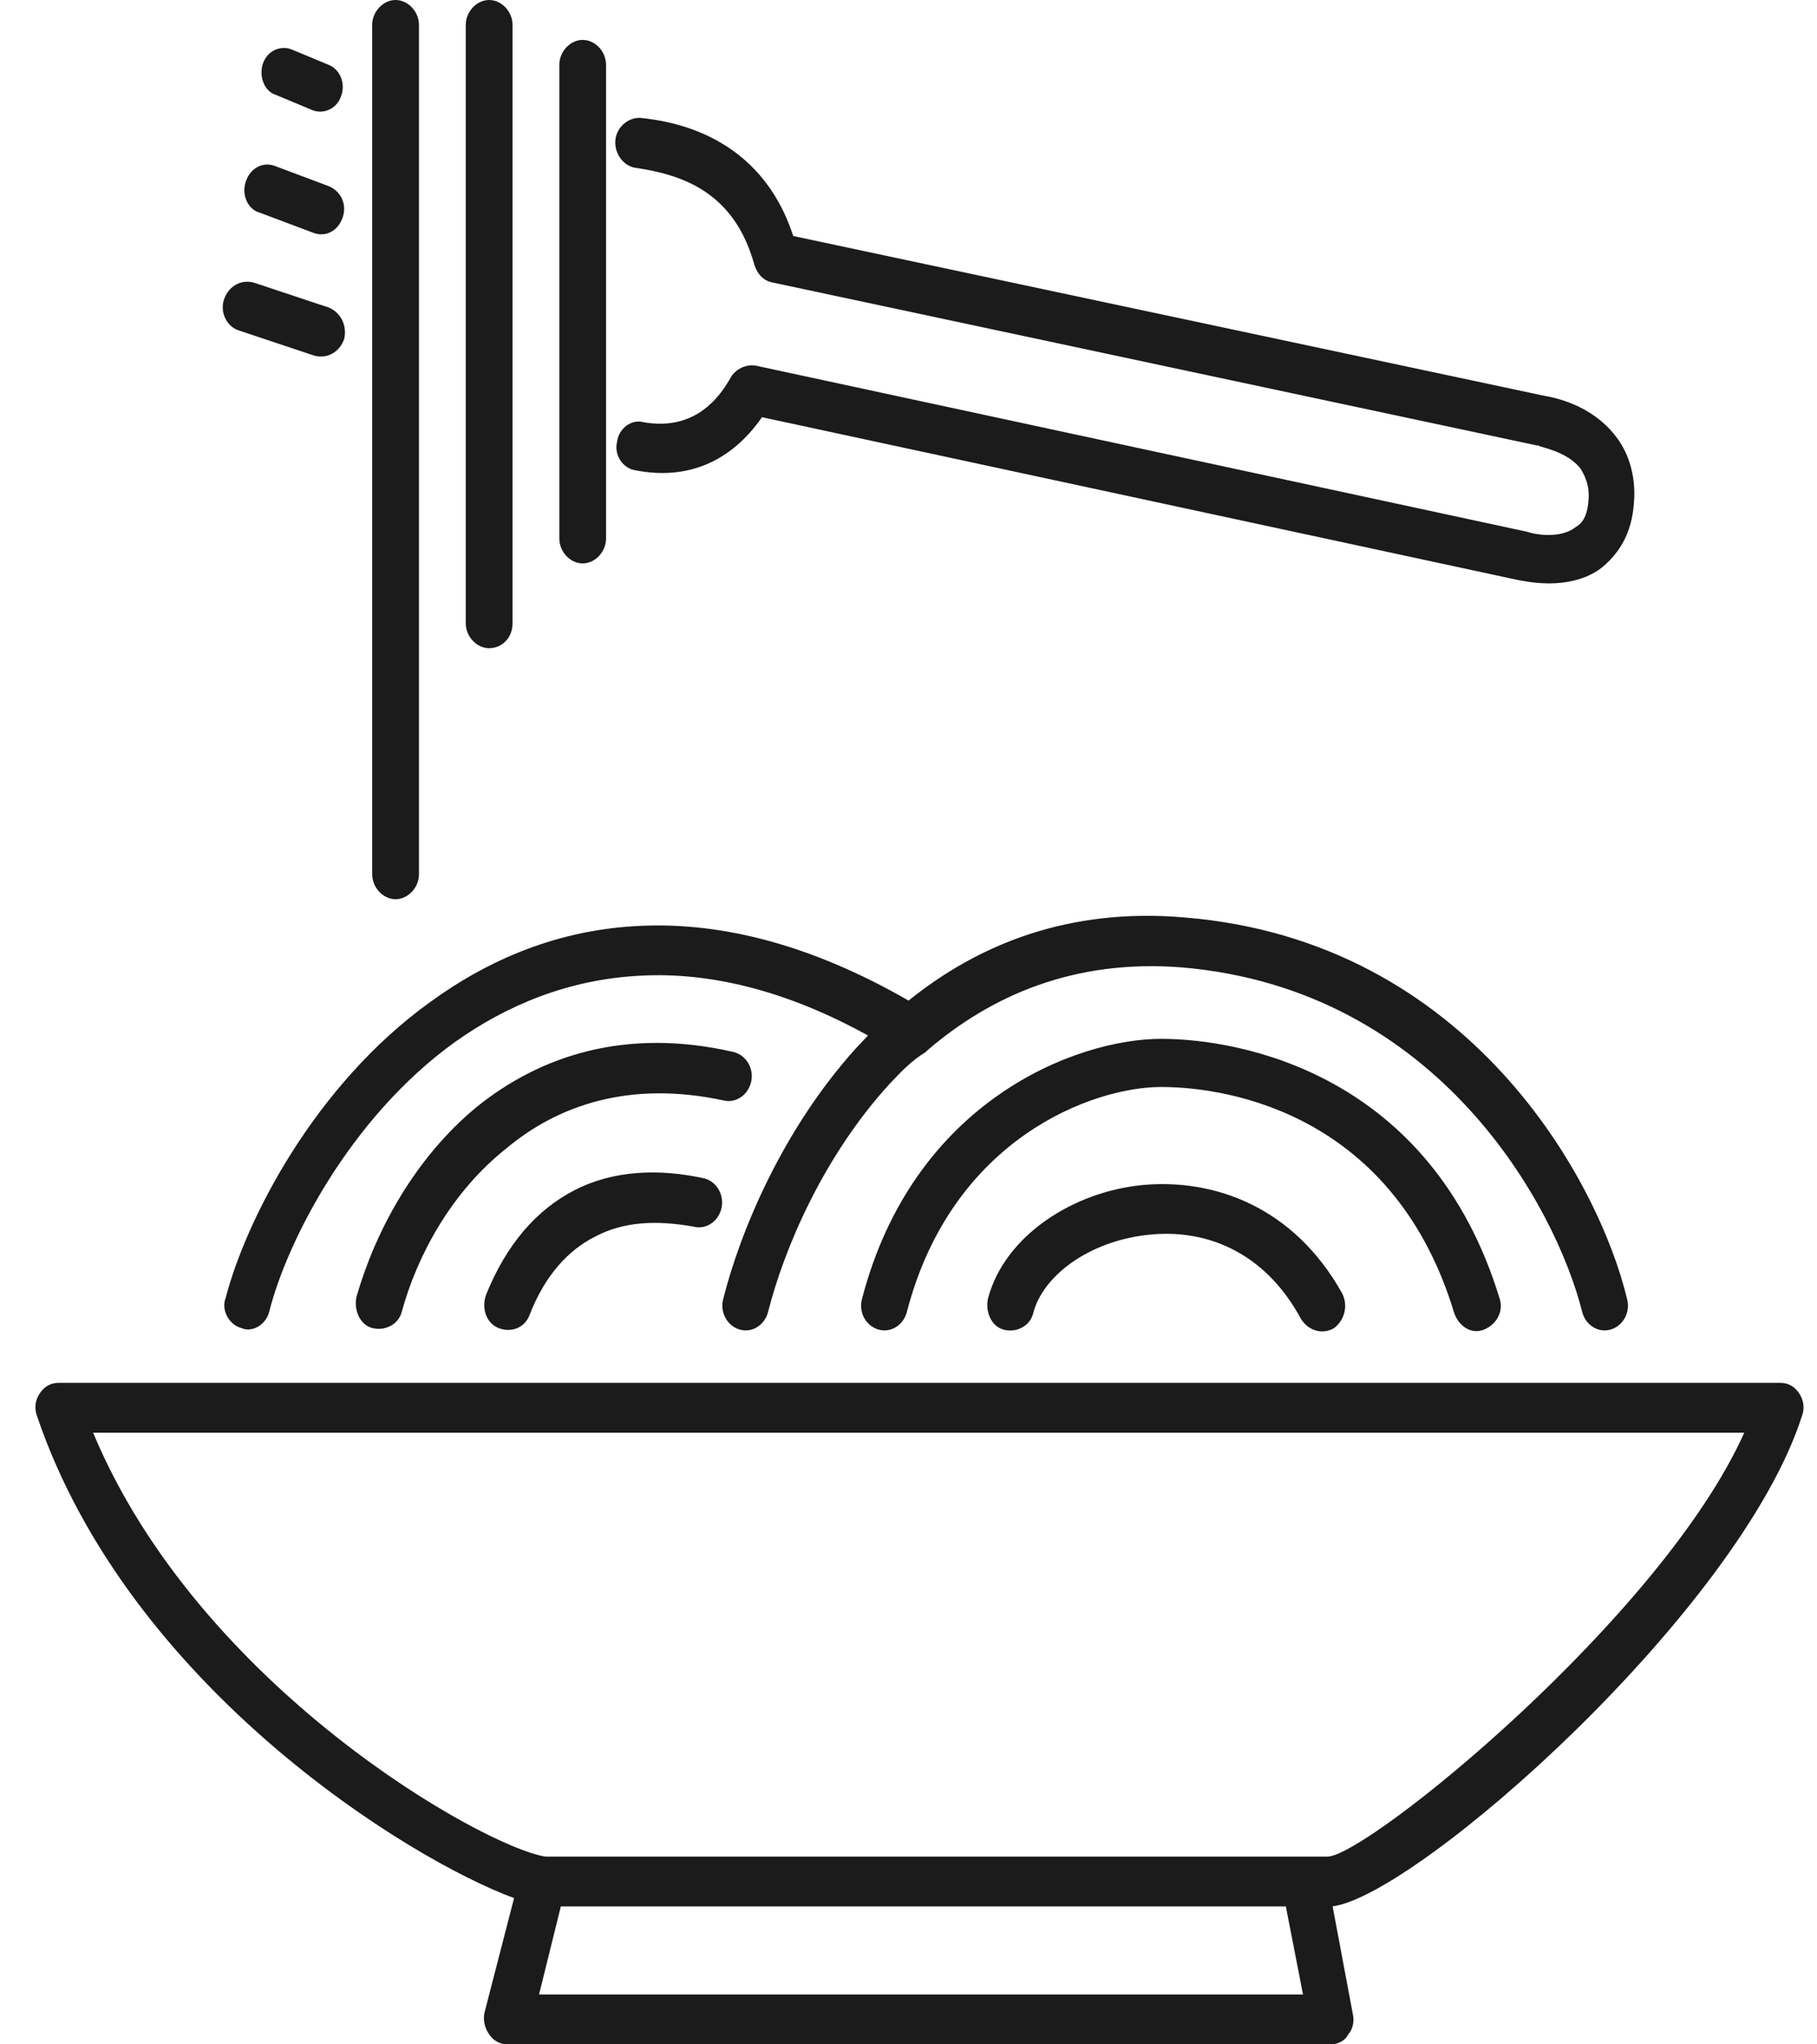 <svg width="24" height="27" viewBox="0 0 24 27" fill="none" xmlns="http://www.w3.org/2000/svg">
<path d="M17.581 27H6.708C6.605 27 6.523 26.956 6.461 26.868C6.399 26.78 6.379 26.671 6.399 26.583L6.79 25.068C5.411 24.563 1.704 22.28 0.489 18.702C0.448 18.593 0.468 18.483 0.53 18.395C0.592 18.307 0.674 18.263 0.777 18.263H23.512C23.616 18.263 23.698 18.307 23.76 18.395C23.821 18.483 23.842 18.593 23.801 18.702C22.977 21.271 18.735 25.024 17.602 25.178L17.87 26.605C17.89 26.693 17.87 26.802 17.808 26.868C17.767 26.956 17.664 27 17.581 27ZM7.12 26.341H17.211L16.984 25.178H7.408L7.12 26.341ZM17.54 24.52C18.076 24.498 21.947 21.358 23.039 18.922H1.23C2.63 22.28 6.379 24.388 7.202 24.52H17.54ZM5.225 11.876C5.061 11.876 4.916 11.722 4.916 11.546V0.329C4.916 0.154 5.061 0 5.225 0C5.39 0 5.534 0.154 5.534 0.329V11.546C5.534 11.722 5.39 11.876 5.225 11.876ZM6.461 8.561C6.296 8.561 6.152 8.407 6.152 8.232V0.329C6.152 0.154 6.296 0 6.461 0C6.626 0 6.77 0.154 6.77 0.329V8.232C6.77 8.429 6.626 8.561 6.461 8.561ZM20.465 7.705C20.238 7.705 20.073 7.661 20.053 7.661L10.065 5.51C9.653 6.102 9.076 6.344 8.397 6.212C8.232 6.19 8.108 6.015 8.15 5.839C8.17 5.663 8.335 5.532 8.5 5.576C8.994 5.663 9.385 5.466 9.653 4.983C9.715 4.873 9.859 4.807 9.982 4.829L20.176 7.024C20.3 7.068 20.629 7.112 20.815 6.959C20.856 6.937 20.959 6.871 20.98 6.629C21 6.454 20.959 6.322 20.877 6.19C20.691 5.949 20.32 5.905 20.32 5.883H20.3L10.209 3.732C10.085 3.71 10.003 3.622 9.962 3.49C9.694 2.524 8.994 2.305 8.397 2.217C8.232 2.195 8.108 2.02 8.129 1.844C8.15 1.668 8.314 1.537 8.479 1.559C8.87 1.602 10.044 1.778 10.477 3.117L20.382 5.224C20.506 5.246 21.021 5.334 21.35 5.773C21.535 6.015 21.618 6.344 21.577 6.695C21.535 7.134 21.309 7.376 21.144 7.507C20.938 7.661 20.671 7.705 20.465 7.705ZM7.697 7.441C7.532 7.441 7.388 7.288 7.388 7.112V0.856C7.388 0.68 7.532 0.527 7.697 0.527C7.861 0.527 8.005 0.68 8.005 0.856V7.112C8.005 7.288 7.861 7.441 7.697 7.441Z" fill="#1B1B1B"/>
<path d="M3.475 0.834C3.537 0.659 3.722 0.593 3.866 0.659L4.34 0.856C4.504 0.922 4.566 1.119 4.504 1.273C4.443 1.449 4.257 1.515 4.113 1.449L3.639 1.251C3.495 1.207 3.413 1.01 3.475 0.834ZM3.248 2.393C3.31 2.217 3.475 2.129 3.639 2.195L4.34 2.458C4.504 2.524 4.587 2.7 4.525 2.876C4.463 3.051 4.298 3.139 4.134 3.073L3.434 2.81C3.269 2.766 3.186 2.568 3.248 2.393ZM2.96 3.951C3.022 3.776 3.186 3.688 3.351 3.732L4.34 4.061C4.504 4.127 4.587 4.302 4.546 4.478C4.484 4.654 4.319 4.741 4.154 4.698L3.166 4.368C3.001 4.324 2.898 4.127 2.96 3.951ZM11.753 14.312C11.898 14.159 12.042 14.005 12.227 13.895C12.248 13.873 12.248 13.873 12.248 13.873C13.092 13.149 14.184 12.666 15.604 12.776C19.002 13.061 20.547 15.937 20.897 17.32C20.938 17.495 21.103 17.605 21.268 17.561C21.433 17.517 21.535 17.341 21.494 17.166C21.124 15.607 19.414 12.424 15.646 12.117C14.122 11.985 12.927 12.468 12.001 13.215C10.703 12.468 9.529 12.183 8.479 12.227C7.388 12.271 6.461 12.666 5.678 13.237C4.154 14.334 3.248 16.112 2.98 17.144C2.919 17.297 3.022 17.495 3.186 17.539C3.331 17.605 3.516 17.495 3.557 17.32C3.784 16.419 4.607 14.773 6.008 13.763C6.687 13.28 7.511 12.929 8.479 12.885C9.344 12.841 10.353 13.061 11.465 13.676C11.403 13.741 11.362 13.785 11.3 13.851C10.332 14.927 9.776 16.266 9.55 17.166C9.509 17.341 9.612 17.517 9.776 17.561C9.941 17.605 10.106 17.495 10.147 17.32C10.353 16.507 10.868 15.278 11.753 14.312ZM15.337 14.356C14.431 14.356 12.577 15.037 11.98 17.32C11.939 17.495 11.774 17.605 11.609 17.561C11.444 17.517 11.341 17.341 11.383 17.166C12.062 14.532 14.225 13.72 15.337 13.72C16.387 13.72 18.899 14.181 19.806 17.144C19.867 17.32 19.764 17.495 19.6 17.561C19.435 17.627 19.27 17.517 19.208 17.341C18.426 14.751 16.284 14.356 15.337 14.356ZM6.687 15.168C5.967 15.739 5.513 16.573 5.308 17.32C5.266 17.495 5.081 17.583 4.916 17.539C4.752 17.495 4.669 17.297 4.71 17.122C4.957 16.266 5.472 15.3 6.296 14.62C7.14 13.939 8.273 13.566 9.694 13.895C9.859 13.939 9.962 14.115 9.921 14.29C9.879 14.466 9.715 14.576 9.55 14.532C8.314 14.268 7.367 14.598 6.687 15.168ZM7.861 16.332C7.511 16.507 7.202 16.837 6.996 17.363C6.934 17.539 6.749 17.605 6.584 17.539C6.42 17.473 6.358 17.276 6.42 17.1C6.687 16.441 7.079 15.98 7.593 15.717C8.108 15.454 8.706 15.432 9.303 15.563C9.468 15.607 9.57 15.783 9.529 15.959C9.488 16.134 9.323 16.244 9.159 16.2C8.664 16.112 8.232 16.134 7.861 16.332ZM15.151 16.31C14.369 16.398 13.772 16.858 13.648 17.341C13.607 17.517 13.421 17.605 13.257 17.561C13.092 17.517 13.01 17.32 13.051 17.144C13.277 16.31 14.184 15.739 15.09 15.651C16.037 15.563 17.087 15.937 17.726 17.078C17.808 17.232 17.767 17.429 17.623 17.539C17.479 17.627 17.293 17.583 17.19 17.429C16.696 16.507 15.893 16.222 15.151 16.31Z" fill="#1B1B1B"/>
</svg>
